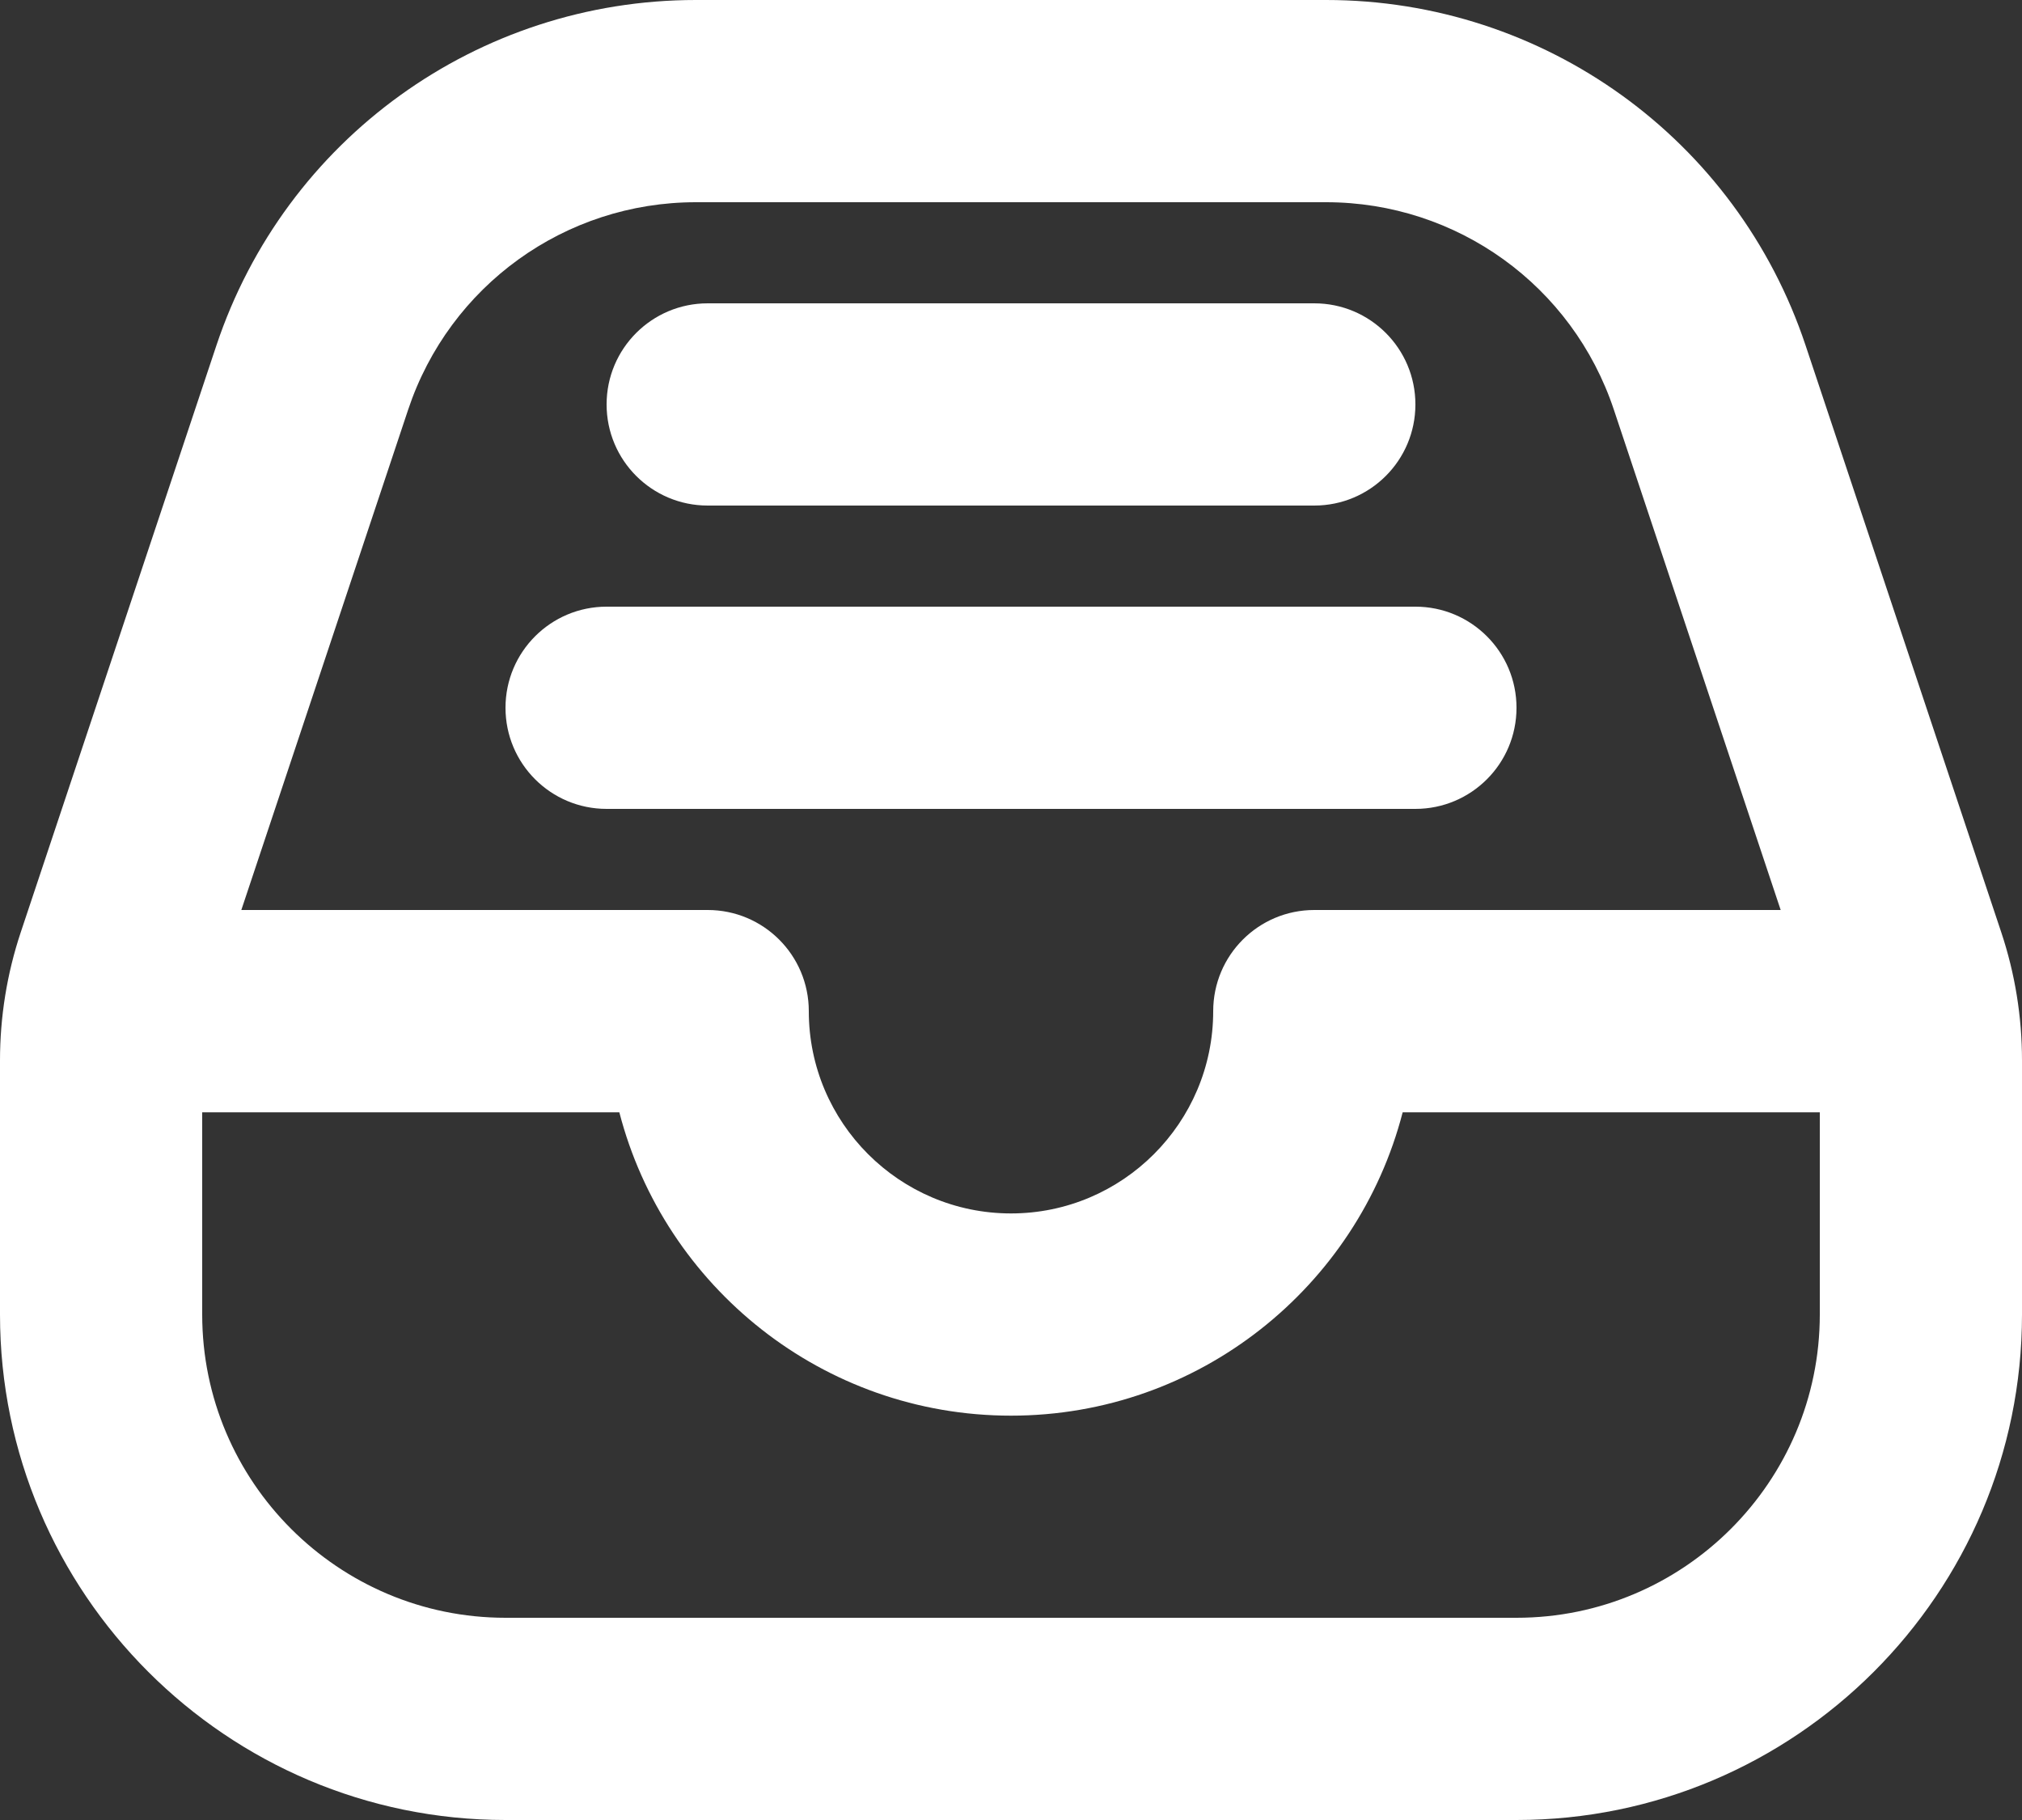 <svg width="20" height="18" viewBox="0 0 20 18" fill="none" xmlns="http://www.w3.org/2000/svg">
<rect x="0" y="0" width="20" height="18" fill="#333333" stroke="none"/>
<path d="M5 7C5 6.447 5.448 6 6 6H14C14.552 6 15 6.447 15 7C15 7.553 14.552 8 14 8H6C5.448 8 5 7.553 5 7ZM7 5H13C13.552 5 14 4.553 14 4C14 3.447 13.552 3 13 3H7C6.448 3 6 3.447 6 4C6 4.553 6.448 5 7 5ZM20 10.488V13.001C20 15.758 17.757 18 15 18H5C2.243 18 0 15.758 0 13.001V10.488C0 10.056 0.069 9.629 0.205 9.221L2.14 3.418C2.822 1.373 4.728 -0 6.883 -0H13.117C15.272 -0 17.179 1.373 17.86 3.418L19.795 9.221C19.931 9.629 20 10.056 20 10.488ZM2.387 9H7C7.552 9 8 9.447 8 10.001C8 11.104 8.897 12.001 10 12.001C11.103 12.001 12 11.104 12 10.001C12 9.447 12.448 9 13 9H17.613L15.963 4.052C15.554 2.824 14.41 2 13.117 2H6.883C5.59 2 4.446 2.824 4.037 4.052L2.387 9ZM18 13.001V11.001H13.874C13.429 12.725 11.861 14.001 10 14.001C8.139 14.001 6.572 12.725 6.126 11.001H2V13.001C2 14.655 3.346 16 5 16H15C16.654 16 18 14.655 18 13.001Z" fill="white"/>
</svg>

